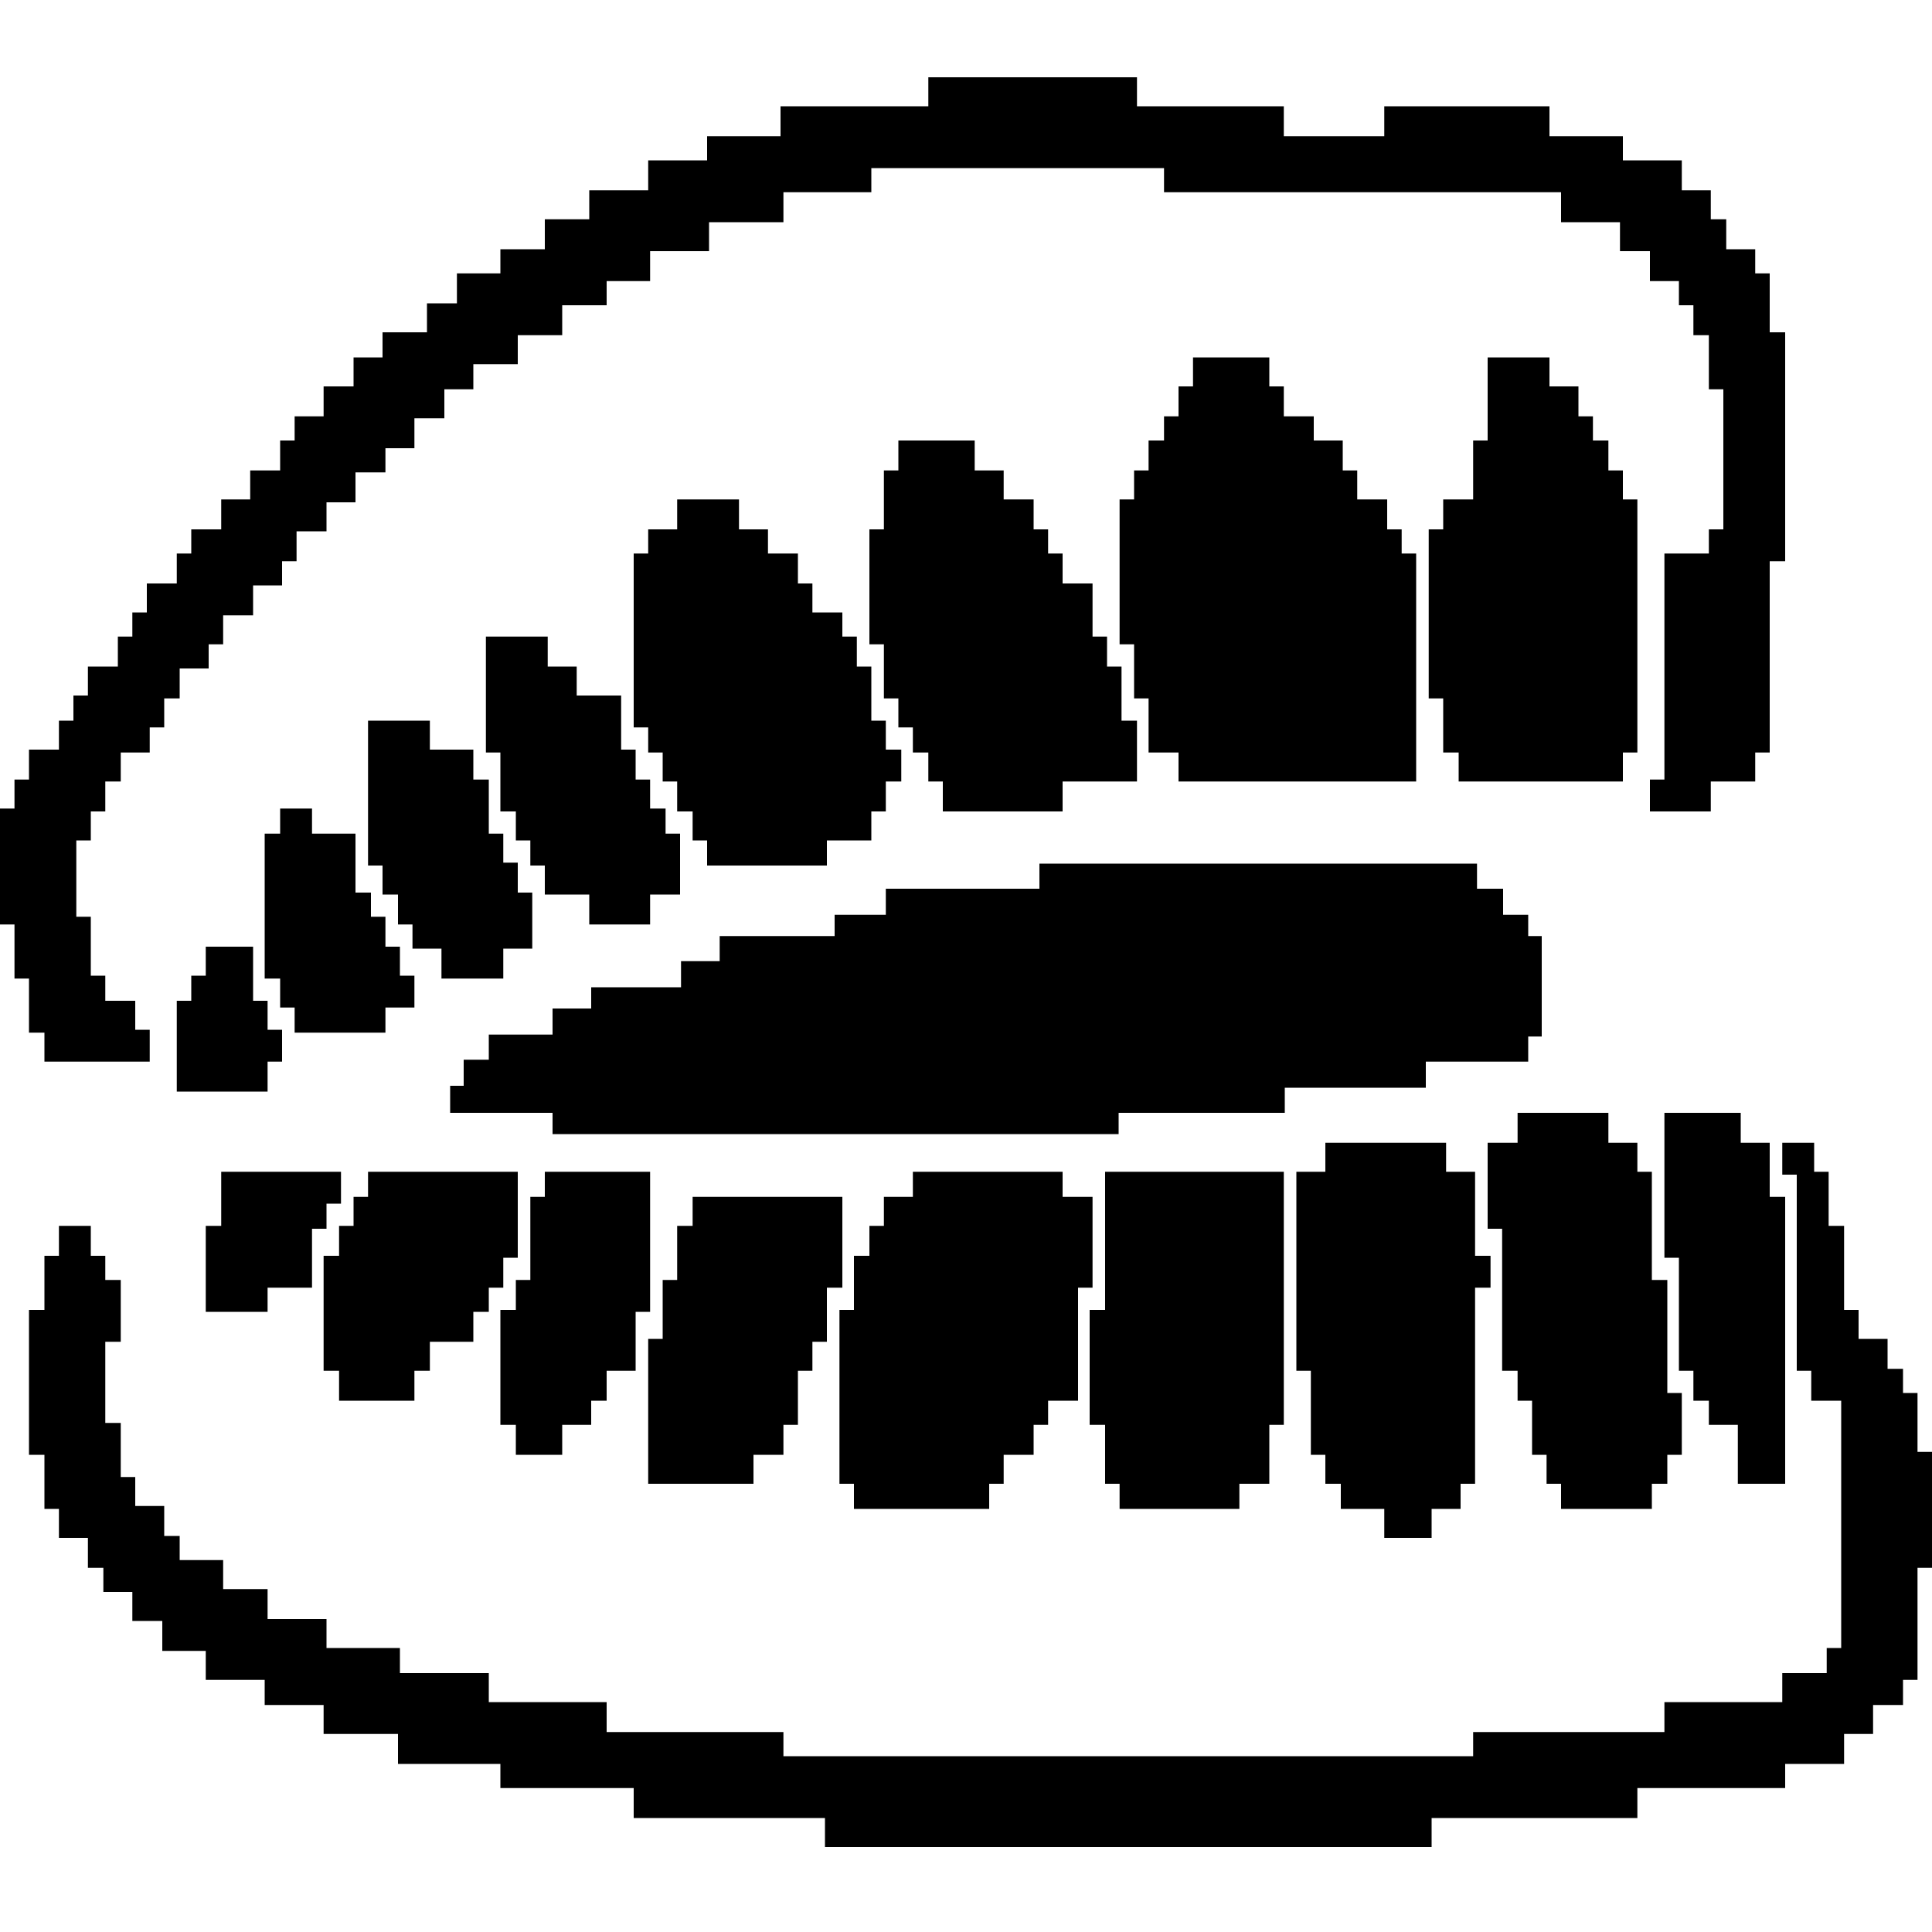 <svg version="1.2" xmlns="http://www.w3.org/2000/svg" viewBox="0 0 200 200" width="200" height="200">
	<title>logo-svg</title>
	<style>
		.s0 { fill: #000000 } 
	</style>
	<path id="Layer" fill-rule="evenodd" class="s0" d="m117.7 8q-10.8 0-21.6 0 0 1.5 0 3-7.7 0-15.3 0 0 1.6 0 3.1-3.8 0-7.6 0 0 1.3 0 2.5-3.1 0-6.1 0 0 1.6 0 3.1-3.1 0-6.1 0 0 1.5 0 3-2.3 0-4.6 0 0 1.6 0 3.1-2.3 0-4.6 0 0 1.3 0 2.5-2.2 0-4.5 0 0 1.6 0 3.1-1.6 0-3.1 0 0 1.5 0 3-2.3 0-4.6 0 0 1.3 0 2.6-1.5 0-3 0 0 1.5 0 3-1.5 0-3.1 0 0 1.5 0 3.1-1.5 0-3 0 0 1.2 0 2.5-0.8 0-1.5 0 0 1.5 0 3.1-1.6 0-3.1 0 0 1.5 0 3-1.5 0-3 0 0 1.5 0 3.1-1.6 0-3.1 0 0 1.2 0 2.5-0.7 0-1.5 0 0 1.5 0 3.1-1.5 0-3.1 0 0 1.5 0 3-0.7 0-1.5 0 0 1.3 0 2.5-0.7 0-1.5 0 0 1.6 0 3.1-1.5 0-3.1 0 0 1.5 0 3-0.7 0-1.5 0 0 1.3 0 2.6-0.7 0-1.5 0 0 1.5 0 3-1.5 0-3.1 0 0 1.6 0 3.1-0.7 0-1.5 0 0 1.5 0 3-0.7 0-1.5 0 0 6 0 12 0.8 0 1.5 0 0 2.8 0 5.6 0.8 0 1.5 0 0 2.8 0 5.6 0.8 0 1.6 0 0 1.5 0 3 5.4 0 10.9 0 0-1.6 0-3.3-0.8 0-1.5 0 0-1.5 0-3-1.5 0-3.1 0 0-1.3 0-2.6-0.7 0-1.5 0 0-3 0-6.1-0.8 0-1.5 0 0-3.9 0-7.9 0.7 0 1.5 0 0-1.5 0-3 0.8 0 1.5 0 0-1.5 0-3.1 0.8 0 1.6 0 0-1.5 0-3 1.5 0 3 0 0-1.3 0-2.6 0.8 0 1.5 0 0-1.5 0-3 0.8 0 1.6 0 0-1.5 0-3.1 1.5 0 3 0 0-1.2 0-2.5 0.8 0 1.5 0 0-1.5 0-3 1.6 0 3.1 0 0-1.6 0-3.1 1.5 0 3 0 0-1.3 0-2.5 0.8 0 1.5 0 0-1.6 0-3.1 1.6 0 3.1 0 0-1.5 0-3 1.5 0 3 0 0-1.6 0-3.1 1.6 0 3.1 0 0-1.3 0-2.5 1.5 0 3 0 0-1.6 0-3.1 1.6 0 3.1 0 0-1.5 0-3 1.5 0 3 0 0-1.3 0-2.6 2.3 0 4.6 0 0-1.5 0-3 2.3 0 4.6 0 0-1.5 0-3.1 2.3 0 4.6 0 0-1.2 0-2.5 2.3 0 4.5 0 0-1.5 0-3.1 3.1 0 6.1 0 0-1.5 0-3 3.9 0 7.7 0 0-1.5 0-3.1 4.5 0 9.1 0 0-1.2 0-2.5 15.1 0 30.3 0 0 1.3 0 2.5 20.5 0 41.1 0 0 1.6 0 3.1 3.1 0 6.1 0 0 1.5 0 3 1.6 0 3.1 0 0 1.6 0 3.1 1.5 0 3 0 0 1.3 0 2.5 0.8 0 1.5 0 0 1.6 0 3.1 0.8 0 1.6 0 0 2.8 0 5.6 0.7 0 1.5 0 0 7.2 0 14.5-0.8 0-1.5 0 0 1.2 0 2.5-2.3 0-4.6 0 0 11.7 0 23.4-0.8 0-1.5 0 0 1.6 0 3.3 3.2 0 6.3 0 0-1.5 0-3.1 2.3 0 4.6 0 0-1.5 0-3 0.8 0 1.5 0 0-9.9 0-19.8 0.8 0 1.6 0 0-11.9 0-23.7-0.8 0-1.6 0 0-3 0-6.1-0.7 0-1.5 0 0-1.2 0-2.5-1.5 0-3 0 0-1.5 0-3.1-0.8 0-1.6 0 0-1.5 0-3-1.5 0-3 0 0-1.5 0-3.1-3.1 0-6.1 0 0-1.2 0-2.5-3.8 0-7.6 0 0-1.5 0-3.1-8.6 0-17.1 0 0 1.6 0 3.1-5.2 0-10.4 0 0-1.5 0-3.1-7.6 0-15.2 0 0-1.5 0-3z"/>
	<path id="Layer" fill-rule="evenodd" class="s0" d="m160.4 37q-3.2 0-6.4 0 0 4.3 0 8.6-0.8 0-1.5 0 0 3.1 0 6.1-1.5 0-3.1 0 0 1.5 0 3.1-0.7 0-1.5 0 0 8.7 0 17.5 0.8 0 1.5 0 0 2.8 0 5.6 0.8 0 1.6 0 0 1.5 0 3 8.5 0 17 0 0-1.5 0-3 0.7 0 1.5 0 0-13.1 0-26.2-0.8 0-1.5 0 0-1.5 0-3-0.8 0-1.5 0 0-1.6 0-3.1-0.8 0-1.6 0 0-1.3 0-2.5-0.7 0-1.5 0 0-1.6 0-3.1-1.5 0-3 0 0-1.5 0-3z"/>
	<path id="Layer" fill-rule="evenodd" class="s0" d="m131.4 37q-4 0-7.9 0 0 1.5 0 3-0.8 0-1.5 0 0 1.5 0 3.1-0.8 0-1.5 0 0 1.2 0 2.5-0.8 0-1.6 0 0 1.5 0 3.1-0.7 0-1.5 0 0 1.5 0 3-0.8 0-1.5 0 0 7.5 0 15 0.7 0 1.5 0 0 2.8 0 5.6 0.8 0 1.5 0 0 2.8 0 5.6 1.6 0 3.1 0 0 1.5 0 3 12.3 0 24.6 0 0-11.8 0-23.6-0.7 0-1.5 0 0-1.3 0-2.5-0.8 0-1.5 0 0-1.6 0-3.1-1.5 0-3.1 0 0-1.5 0-3-0.7 0-1.5 0 0-1.6 0-3.1-1.5 0-3 0 0-1.3 0-2.5-1.6 0-3.1 0 0-1.6 0-3.1-0.8 0-1.5 0 0-1.5 0-3z"/>
	<path id="Layer" fill-rule="evenodd" class="s0" d="m100.9 45.6q-3.9 0-7.9 0 0 1.5 0 3.1-0.8 0-1.5 0 0 3 0 6.1-0.8 0-1.5 0 0 5.9 0 11.9 0.7 0 1.5 0 0 2.8 0 5.6 0.7 0 1.5 0 0 1.5 0 3 0.8 0 1.5 0 0 1.3 0 2.6 0.8 0 1.6 0 0 1.5 0 3 0.7 0 1.5 0 0 1.6 0 3.1 6.2 0 12.4 0 0-1.5 0-3.1 3.9 0 7.7 0 0-3.1 0-6.3-0.8 0-1.6 0 0-2.8 0-5.6-0.7 0-1.5 0 0-1.5 0-3.1-0.7 0-1.5 0 0-2.8 0-5.5-1.5 0-3.1 0 0-1.6 0-3.1-0.7 0-1.5 0 0-1.3 0-2.5-0.7 0-1.5 0 0-1.6 0-3.1-1.5 0-3.1 0 0-1.5 0-3-1.5 0-3 0 0-1.6 0-3.1z"/>
	<path id="Layer" fill-rule="evenodd" class="s0" d="m76.5 51.7q-3.2 0-6.4 0 0 1.5 0 3.1-1.5 0-3 0 0 1.2 0 2.5-0.8 0-1.5 0 0 9 0 18 0.7 0 1.5 0 0 1.3 0 2.6 0.8 0 1.5 0 0 1.5 0 3 0.8 0 1.5 0 0 1.6 0 3.1 0.8 0 1.6 0 0 1.5 0 3 0.7 0 1.5 0 0 1.3 0 2.6 6.2 0 12.4 0 0-1.3 0-2.6 2.3 0 4.6 0 0-1.5 0-3 0.8 0 1.5 0 0-1.5 0-3.1 0.8 0 1.6 0 0-1.6 0-3.3-0.8 0-1.6 0 0-1.5 0-3-0.7 0-1.5 0 0-2.8 0-5.6-0.7 0-1.5 0 0-1.5 0-3.1-0.8 0-1.5 0 0-1.2 0-2.5-1.6 0-3.1 0 0-1.5 0-3-0.7 0-1.5 0 0-1.6 0-3.1-1.5 0-3.1 0 0-1.3 0-2.5-1.5 0-3 0 0-1.6 0-3.1z"/>
	<path id="Layer" fill-rule="evenodd" class="s0" d="m56.7 65.9q-3.2 0-6.4 0 0 6 0 12 0.8 0 1.5 0 0 3 0 6.1 0.8 0 1.6 0 0 1.5 0 3 0.7 0 1.5 0 0 1.3 0 2.6 0.8 0 1.5 0 0 1.5 0 3 2.3 0 4.6 0 0 1.5 0 3.1 3.2 0 6.3 0 0-1.6 0-3.1 1.6 0 3.1 0 0-3.2 0-6.3-0.8 0-1.5 0 0-1.3 0-2.6-0.8 0-1.6 0 0-1.5 0-3-0.7 0-1.5 0 0-1.5 0-3.1-0.7 0-1.5 0 0-2.8 0-5.6-2.3 0-4.6 0 0-1.5 0-3-1.5 0-3 0 0-1.5 0-3.1z"/>
	<path id="Layer" fill-rule="evenodd" class="s0" d="m44.5 74.6q-3.2 0-6.4 0 0 7.5 0 15 0.8 0 1.5 0 0 1.5 0 3 0.8 0 1.6 0 0 1.5 0 3.1 0.7 0 1.5 0 0 1.2 0 2.5 1.5 0 3 0 0 1.5 0 3.1 3.2 0 6.4 0 0-1.6 0-3.1 1.5 0 3 0 0-2.9 0-5.8-0.7 0-1.5 0 0-1.6 0-3.1-0.7 0-1.5 0 0-1.5 0-3-0.8 0-1.5 0 0-2.8 0-5.6-0.8 0-1.6 0 0-1.5 0-3.1-2.2 0-4.5 0 0-1.5 0-3z"/>
	<path id="Layer" fill-rule="evenodd" class="s0" d="m32.3 83.7q-1.7 0-3.3 0 0 1.3 0 2.6-0.8 0-1.6 0 0 7.5 0 15 0.8 0 1.6 0 0 1.5 0 3 0.7 0 1.5 0 0 1.3 0 2.6 4.7 0 9.4 0 0-1.3 0-2.6 1.5 0 3 0 0-1.6 0-3.3-0.7 0-1.5 0 0-1.5 0-3-0.7 0-1.5 0 0-1.6 0-3.1-0.8 0-1.5 0 0-1.3 0-2.5-0.8 0-1.6 0 0-3.1 0-6.1-2.2 0-4.5 0 0-1.3 0-2.6z"/>
	<path id="Layer" fill-rule="evenodd" class="s0" d="m152.9 89.4q-22.6 0-45.3 0 0 1.3 0 2.6-7.9 0-15.9 0 0 1.4 0 2.7-2.6 0-5.3 0 0 1.1 0 2.2-6 0-11.9 0 0 1.3 0 2.6-2 0-4 0 0 1.4 0 2.7-4.6 0-9.3 0 0 1.1 0 2.2-2 0-4 0 0 1.3 0 2.7-3.3 0-6.6 0 0 1.3 0 2.6-1.3 0-2.6 0 0 1.3 0 2.7-0.7 0-1.4 0 0 1.4 0 2.8 5.3 0 10.6 0 0 1.1 0 2.2 29.3 0 58.6 0 0-1.1 0-2.2 8.6 0 17.2 0 0-1.3 0-2.6 7.3 0 14.6 0 0-1.3 0-2.7 5.3 0 10.6 0 0-1.3 0-2.6 0.7 0 1.4 0 0-5.2 0-10.4-0.7 0-1.4 0 0-1.1 0-2.2-1.3 0-2.6 0 0-1.3 0-2.7-1.3 0-2.7 0 0-1.3 0-2.6z"/>
	<path id="Layer" fill-rule="evenodd" class="s0" d="m26.2 98q-2.4 0-4.9 0 0 1.5 0 3-0.7 0-1.5 0 0 1.3 0 2.6-0.7 0-1.5 0 0 4.7 0 9.4 4.7 0 9.4 0 0-1.6 0-3.1 0.8 0 1.5 0 0-1.6 0-3.3-0.7 0-1.5 0 0-1.5 0-3-0.8 0-1.5 0 0-2.8 0-5.6z"/>
	<path id="Layer" fill-rule="evenodd" class="s0" d="m180.2 115.2q-4 0-7.9 0 0 7.5 0 15 0.8 0 1.5 0 0 5.9 0 11.7 0.8 0 1.5 0 0 1.6 0 3.1 0.8 0 1.6 0 0 1.2 0 2.5 1.5 0 3 0 0 3.1 0 6.1 2.4 0 4.9 0 0-14.9 0-29.7-0.8 0-1.6 0 0-2.8 0-5.6-1.5 0-3 0 0-1.5 0-3.1z"/>
	<path id="Layer" fill-rule="evenodd" class="s0" d="m166.5 115.2q-4.7 0-9.4 0 0 1.6 0 3.1-1.6 0-3.1 0 0 4.4 0 8.9 0.8 0 1.5 0 0 7.4 0 14.7 0.8 0 1.6 0 0 1.6 0 3.1 0.7 0 1.5 0 0 2.8 0 5.6 0.7 0 1.5 0 0 1.5 0 3 0.8 0 1.5 0 0 1.3 0 2.6 4.7 0 9.4 0 0-1.3 0-2.6 0.8 0 1.6 0 0-1.5 0-3 0.7 0 1.5 0 0-3.2 0-6.4-0.8 0-1.5 0 0-5.8 0-11.7-0.8 0-1.6 0 0-5.6 0-11.2-0.7 0-1.5 0 0-1.5 0-3-1.5 0-3 0 0-1.5 0-3.1z"/>
	<path id="Layer" fill-rule="evenodd" class="s0" d="m187.8 118.3q-1.7 0-3.3 0 0 1.6 0 3.3 0.8 0 1.5 0 0 10.2 0 20.3 0.8 0 1.5 0 0 1.6 0 3.1 1.6 0 3.1 0 0 12.8 0 25.6-0.8 0-1.5 0 0 1.3 0 2.6-2.3 0-4.6 0 0 1.5 0 3-6.1 0-12.2 0 0 1.6 0 3.1-9.9 0-19.8 0 0 1.3 0 2.5-35.7 0-71.4 0 0-1.2 0-2.5-9.2 0-18.3 0 0-1.5 0-3.1-6.1 0-12.2 0 0-1.5 0-3-4.6 0-9.2 0 0-1.3 0-2.6-3.8 0-7.6 0 0-1.5 0-3-3.1 0-6.1 0 0-1.5 0-3.1-2.3 0-4.6 0 0-1.5 0-3-2.3 0-4.5 0 0-1.3 0-2.5-0.8 0-1.6 0 0-1.6 0-3.1-1.5 0-3 0 0-1.5 0-3-0.8 0-1.5 0 0-2.8 0-5.6-0.8 0-1.6 0 0-4.2 0-8.4 0.8 0 1.6 0 0-3.2 0-6.4-0.8 0-1.6 0 0-1.2 0-2.5-0.7 0-1.5 0 0-1.5 0-3.1-1.6 0-3.3 0 0 1.6 0 3.1-0.8 0-1.5 0 0 2.8 0 5.6-0.8 0-1.6 0 0 7.5 0 15 0.8 0 1.6 0 0 2.8 0 5.6 0.7 0 1.5 0 0 1.5 0 3 1.5 0 3 0 0 1.5 0 3.1 0.8 0 1.6 0 0 1.2 0 2.5 1.5 0 3 0 0 1.5 0 3 1.5 0 3.1 0 0 1.6 0 3.1 2.3 0 4.5 0 0 1.5 0 3 3.1 0 6.1 0 0 1.3 0 2.6 3.1 0 6.1 0 0 1.5 0 3 3.9 0 7.7 0 0 1.6 0 3.1 5.3 0 10.6 0 0 1.3 0 2.5 6.9 0 13.8 0 0 1.6 0 3.1 9.9 0 19.8 0 0 1.5 0 3 31.4 0 62.8 0 0-1.5 0-3 10.6 0 21.3 0 0-1.5 0-3.1 7.6 0 15.3 0 0-1.2 0-2.5 3 0 6.1 0 0-1.5 0-3.1 1.5 0 3 0 0-1.5 0-3 1.5 0 3.1 0 0-1.3 0-2.6 0.7 0 1.5 0 0-5.8 0-11.6 0.7 0 1.5 0 0-6 0-12-0.8 0-1.5 0 0-3 0-6.1-0.8 0-1.5 0 0-1.3 0-2.5-0.8 0-1.6 0 0-1.6 0-3.1-1.5 0-3 0 0-1.5 0-3-0.8 0-1.5 0 0-4.3 0-8.7-0.8 0-1.6 0 0-2.8 0-5.6-0.7 0-1.5 0 0-1.5 0-3z"/>
	<path id="Layer" fill-rule="evenodd" class="s0" d="m149.7 118.3q-6.2 0-12.5 0 0 1.5 0 3-1.5 0-3 0 0 10.3 0 20.6 0.7 0 1.5 0 0 4.3 0 8.7 0.8 0 1.5 0 0 1.5 0 3 0.8 0 1.6 0 0 1.3 0 2.6 2.2 0 4.5 0 0 1.5 0 3 2.4 0 4.9 0 0-1.5 0-3 1.5 0 3 0 0-1.3 0-2.6 0.8 0 1.5 0 0-10.1 0-20.3 0.8 0 1.6 0 0-1.7 0-3.3-0.8 0-1.6 0 0-4.3 0-8.7-1.5 0-3 0 0-1.5 0-3z"/>
	<path id="Layer" fill-rule="evenodd" class="s0" d="m132.9 121.3q-9.3 0-18.5 0 0 7.2 0 14.3-0.8 0-1.6 0 0 5.9 0 11.9 0.8 0 1.6 0 0 3.1 0 6.1 0.7 0 1.5 0 0 1.3 0 2.6 6.2 0 12.4 0 0-1.3 0-2.6 1.6 0 3.1 0 0-3 0-6.1 0.7 0 1.5 0 0-13.1 0-26.2z"/>
	<path id="Layer" fill-rule="evenodd" class="s0" d="m110 121.3q-7.7 0-15.5 0 0 1.3 0 2.6-1.5 0-3 0 0 1.5 0 3-0.8 0-1.5 0 0 1.6 0 3.1-0.8 0-1.6 0 0 2.8 0 5.6-0.7 0-1.5 0 0 9 0 18 0.8 0 1.5 0 0 1.3 0 2.6 7 0 14 0 0-1.3 0-2.6 0.8 0 1.5 0 0-1.5 0-3 1.6 0 3.1 0 0-1.6 0-3.1 0.8 0 1.5 0 0-1.3 0-2.5 1.5 0 3.1 0 0-5.9 0-11.7 0.7 0 1.5 0 0-4.7 0-9.4-1.5 0-3.1 0 0-1.3 0-2.6z"/>
	<path id="Layer" fill-rule="evenodd" class="s0" d="m67.3 121.3q-5.4 0-10.9 0 0 1.3 0 2.6-0.7 0-1.5 0 0 4.3 0 8.6-0.8 0-1.5 0 0 1.5 0 3.1-0.8 0-1.6 0 0 5.9 0 11.9 0.8 0 1.6 0 0 1.5 0 3.1 2.4 0 4.8 0 0-1.6 0-3.1 1.5 0 3 0 0-1.3 0-2.5 0.8 0 1.6 0 0-1.5 0-3.1 1.5 0 3 0 0-3 0-6.1 0.8 0 1.5 0 0-7.2 0-14.5z"/>
	<path id="Layer" fill-rule="evenodd" class="s0" d="m53.6 121.3q-7.7 0-15.5 0 0 1.3 0 2.6-0.7 0-1.5 0 0 1.5 0 3-0.8 0-1.5 0 0 1.6 0 3.1-0.8 0-1.6 0 0 6 0 11.9 0.8 0 1.6 0 0 1.6 0 3.1 3.9 0 7.8 0 0-1.5 0-3.1 0.8 0 1.6 0 0-1.5 0-3 2.3 0 4.5 0 0-1.5 0-3.1 0.8 0 1.6 0 0-1.2 0-2.5 0.7 0 1.5 0 0-1.5 0-3.1 0.8 0 1.5 0 0-4.4 0-8.9z"/>
	<path id="Layer" fill-rule="evenodd" class="s0" d="m35.3 121.3q-6.2 0-12.4 0 0 2.8 0 5.6-0.8 0-1.6 0 0 4.5 0 8.9 3.2 0 6.4 0 0-1.2 0-2.5 2.3 0 4.6 0 0-3.1 0-6.1 0.7 0 1.5 0 0-1.3 0-2.6 0.8 0 1.5 0 0-1.6 0-3.3z"/>
	<path id="Layer" fill-rule="evenodd" class="s0" d="m87.2 123.9q-7.8 0-15.5 0 0 1.5 0 3-0.8 0-1.6 0 0 2.8 0 5.6-0.7 0-1.5 0 0 3.1 0 6.1-0.7 0-1.5 0 0 7.5 0 15 5.5 0 10.9 0 0-1.5 0-3 1.5 0 3.1 0 0-1.6 0-3.1 0.7 0 1.5 0 0-2.8 0-5.6 0.8 0 1.5 0 0-1.5 0-3 0.8 0 1.5 0 0-2.8 0-5.6 0.8 0 1.6 0 0-4.7 0-9.4z"/>
</svg>